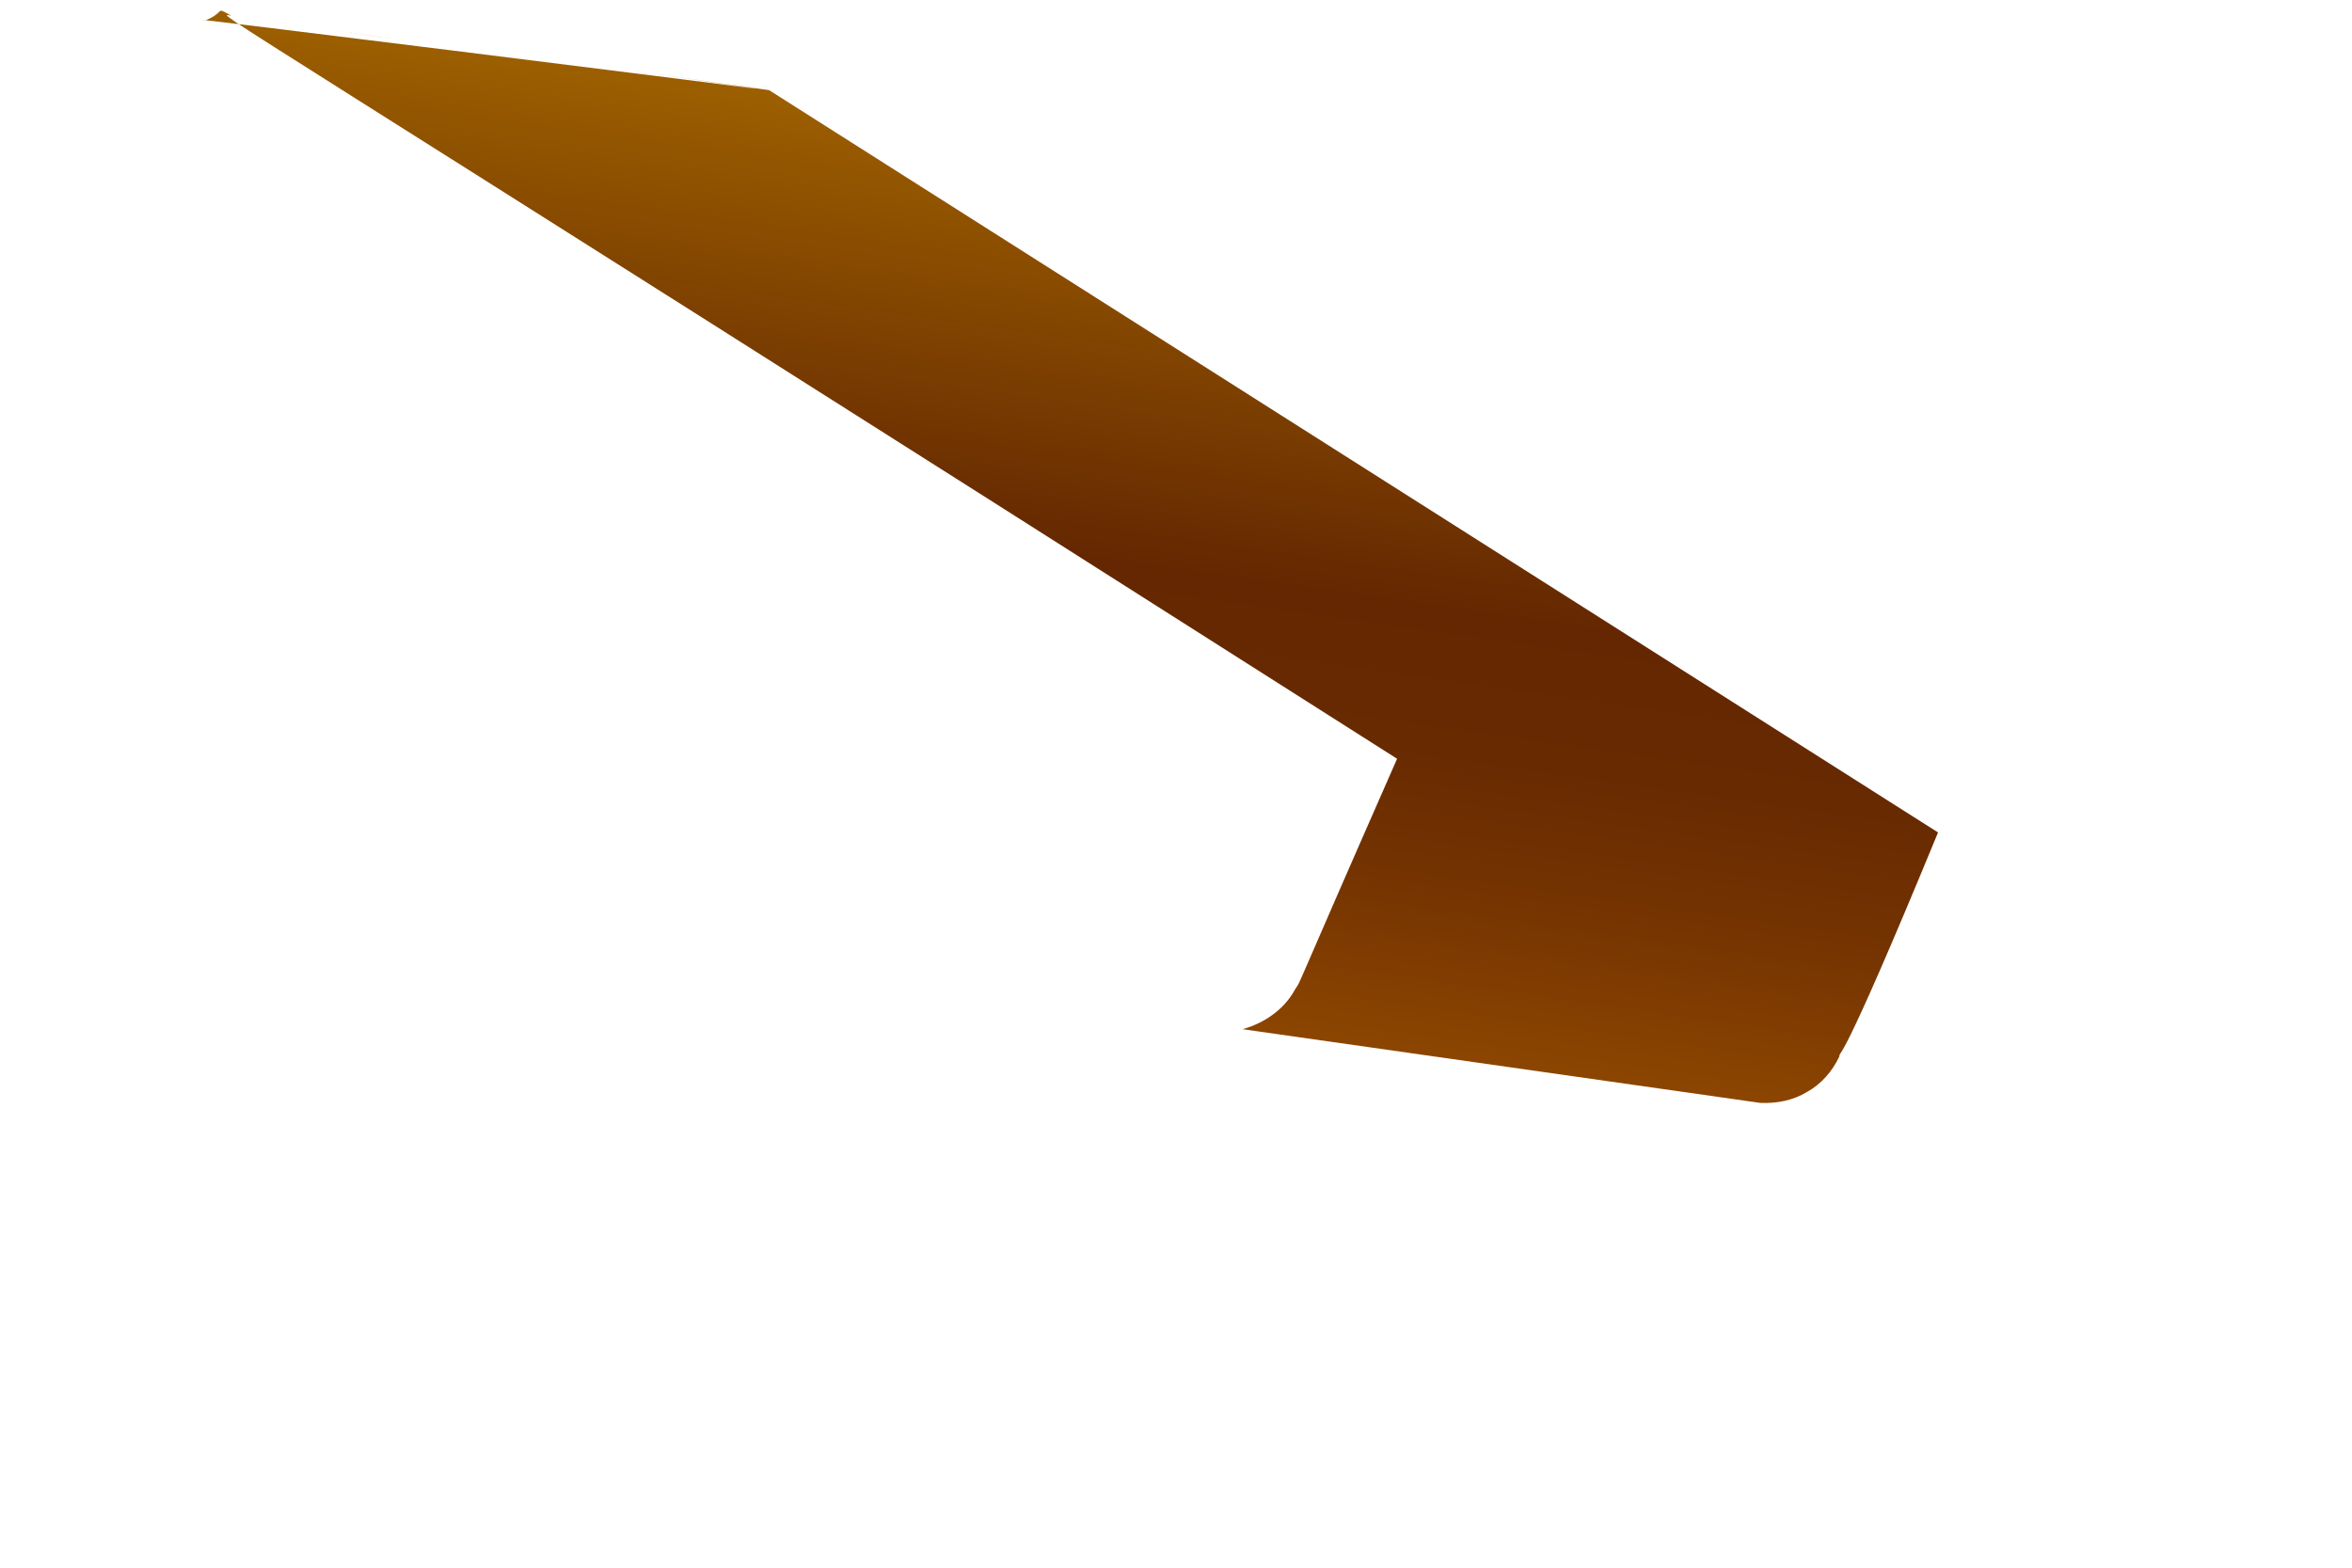 <svg width="3" height="2" viewBox="0 0 3 2" fill="none" xmlns="http://www.w3.org/2000/svg">
<path d="M0.295 0.02C0.274 0.017 0.234 -0.017 1.782 0.968C1.643 1.284 1.661 1.248 1.652 1.262C1.645 1.275 1.635 1.286 1.624 1.294C1.612 1.303 1.599 1.309 1.585 1.313C1.558 1.309 1.436 1.292 2.245 1.407C2.266 1.408 2.287 1.404 2.305 1.393C2.323 1.383 2.337 1.367 2.346 1.348C2.348 1.336 2.341 1.38 2.472 1.062L0.981 0.115C0.628 0.065 0.996 0.117 0.962 0.113C0.928 0.108 0.207 0.018 0.262 0.026C0.289 0.015 0.273 0.008 0.295 0.02ZM0.476 0.046C0.533 0.054 0.518 0.052 0.421 0.038L0.476 0.046Z" fill="url(#paint0_linear_82_168)"/>
<defs>
<linearGradient id="paint0_linear_82_168" x1="1.423" y1="0.161" x2="1.264" y2="1.274" gradientUnits="userSpaceOnUse">
<stop stop-color="#9E6100"/>
<stop offset="0.49" stop-color="#642701"/>
<stop offset="0.65" stop-color="#682A01"/>
<stop offset="0.81" stop-color="#753401"/>
<stop offset="0.98" stop-color="#8A4401"/>
<stop offset="1" stop-color="#8C4601"/>
</linearGradient>
</defs>
</svg>

